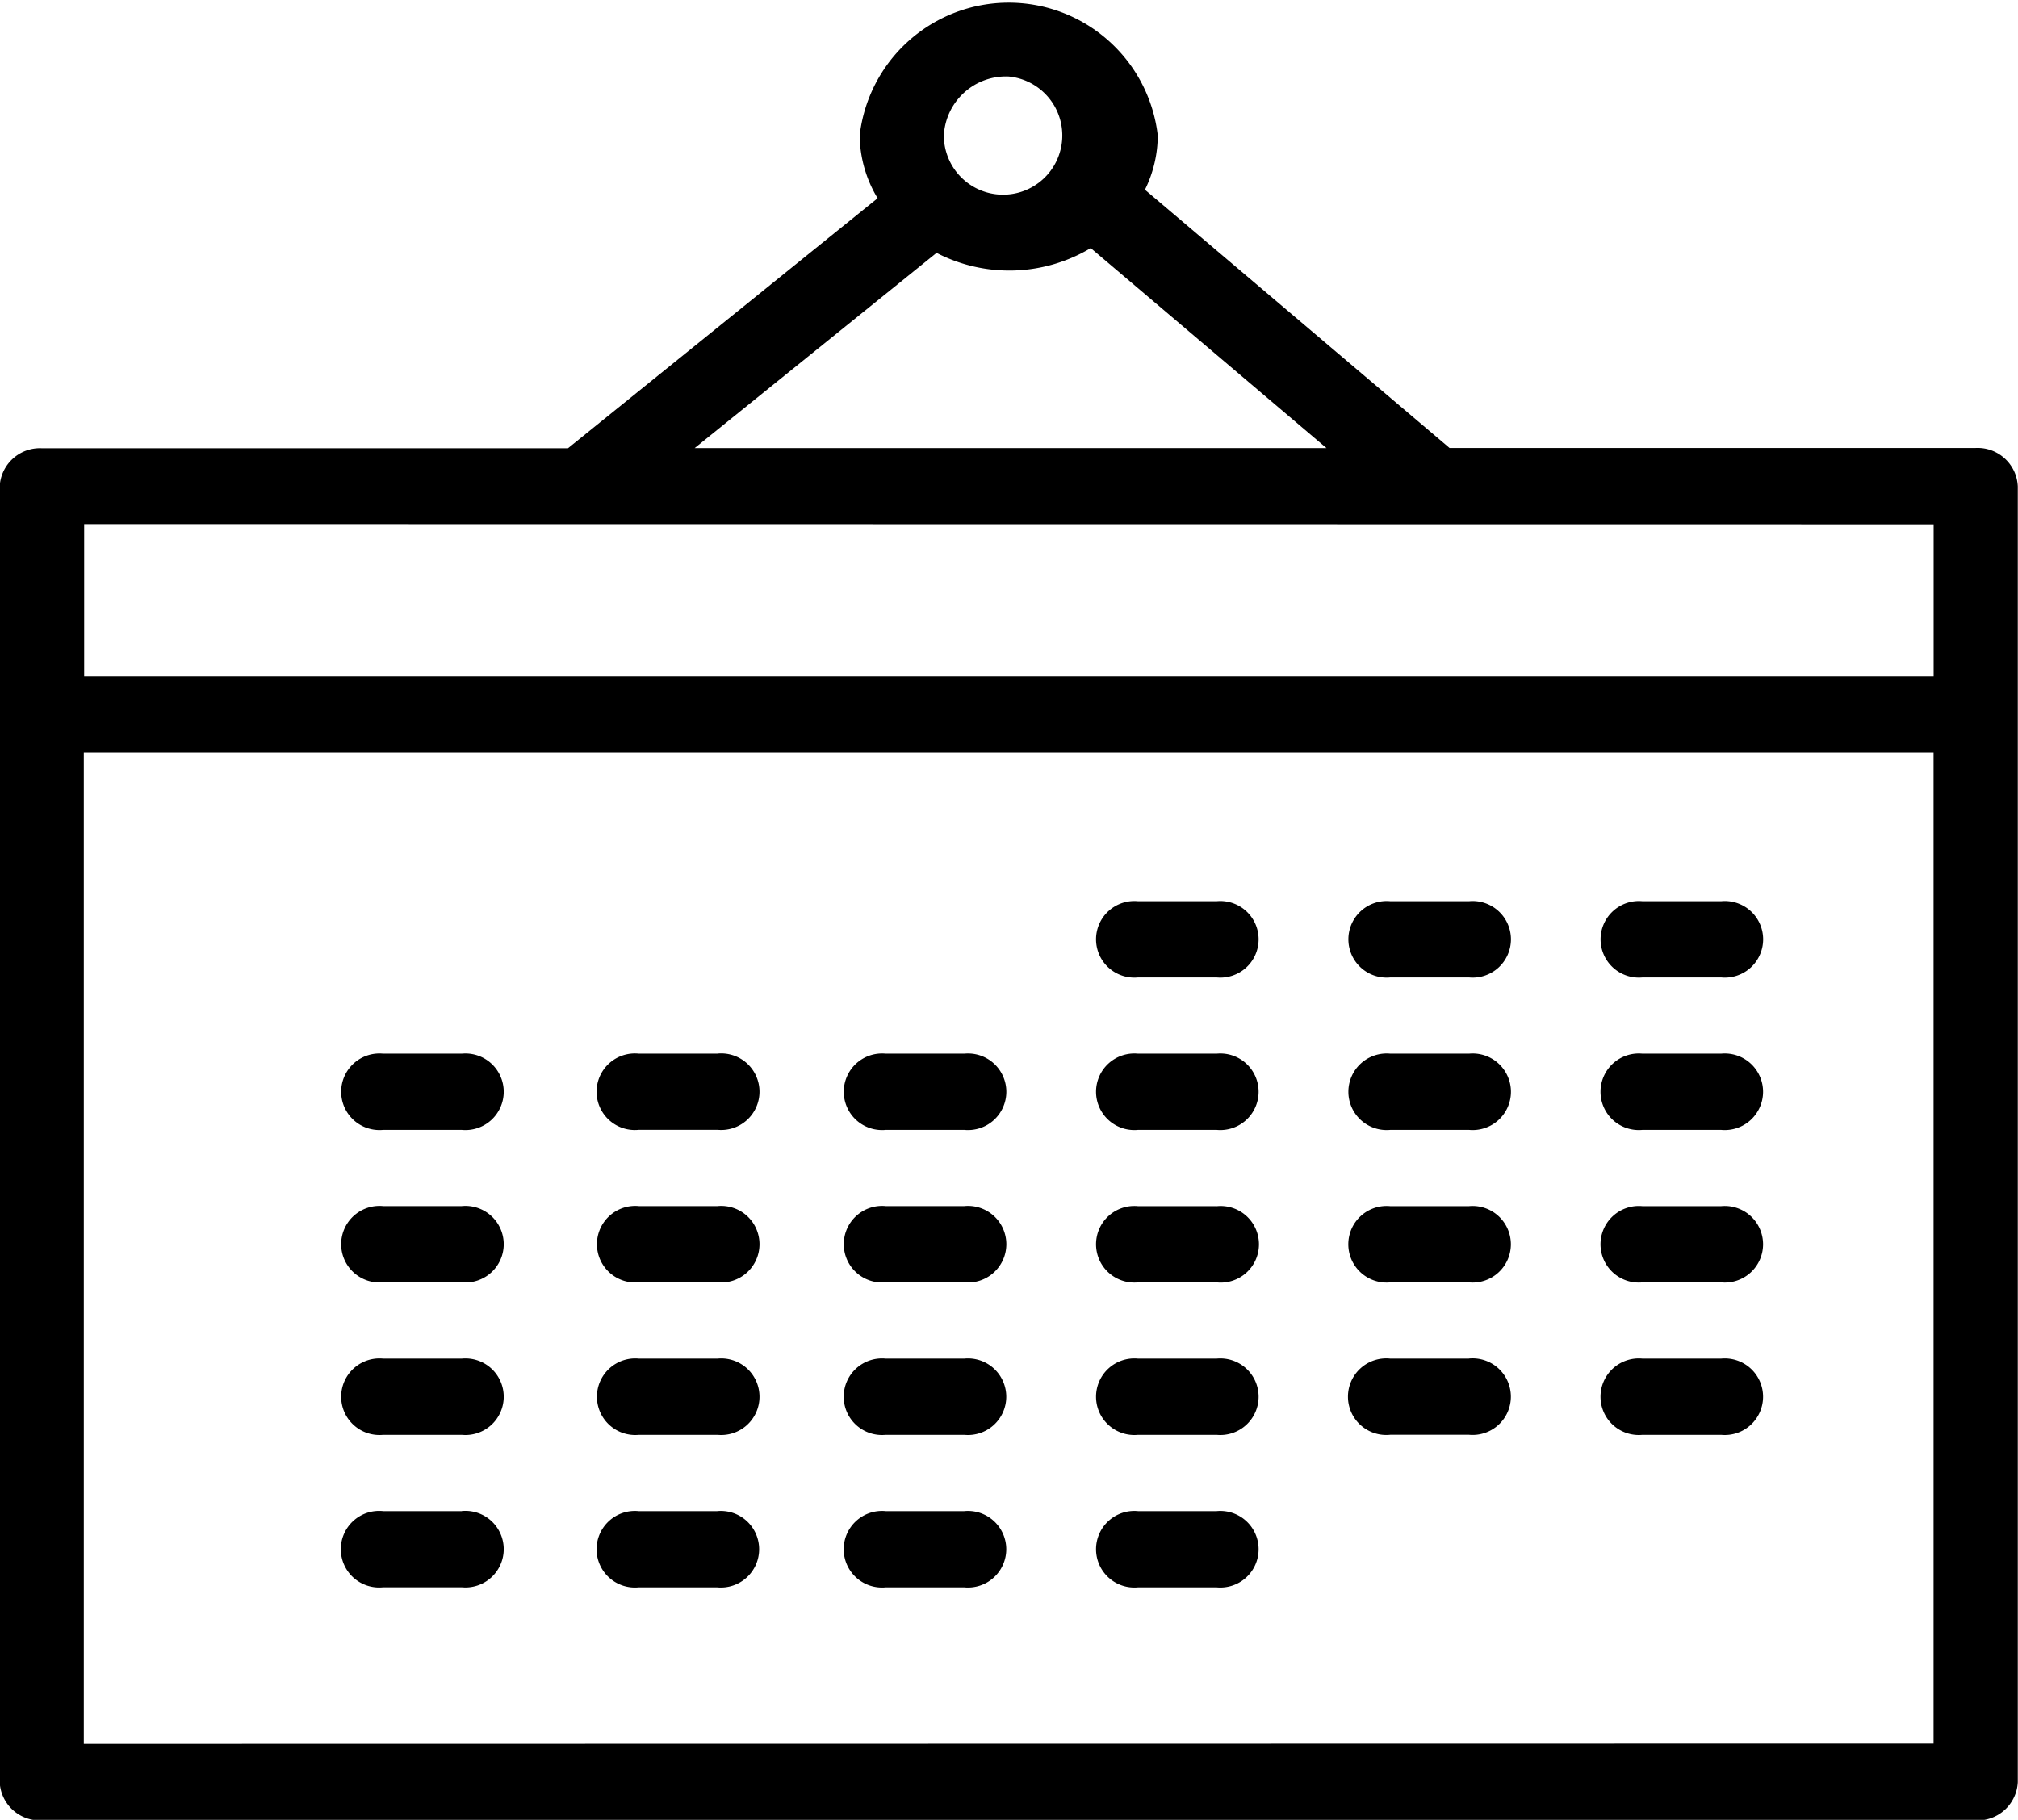 <svg id="Group_17" data-name="Group 17" xmlns="http://www.w3.org/2000/svg" width="28.246" height="25.476" viewBox="0 0 28.246 25.476">
  <path id="Path_51" data-name="Path 51" d="M940.2,667.6h-7.365l-4.263-3.615a1.726,1.726,0,0,0,.179-.761,2.1,2.1,0,0,0-4.172,0,1.726,1.726,0,0,0,.251.88l-4.334,3.5h-7.366a.563.563,0,0,0-.588.534v18.14a.562.562,0,0,0,.588.534H940.2a.563.563,0,0,0,.589-.534v-18.14A.563.563,0,0,0,940.2,667.6Zm-13.534-5.2a.829.829,0,1,1-.909.825A.871.871,0,0,1,926.669,662.4Zm-1.011,2.469a2.22,2.22,0,0,0,2.158-.067l3.3,2.8h-8.844Zm13.956,3.8V670.8H913.724v-2.134Zm-25.892,17.072V671.865h25.891v13.872Z" transform="translate(-912.546 -661.329)" fill="current"/>
  <path id="Path_52" data-name="Path 52" d="M920.218,690.569h-1.1a.536.536,0,1,0,0,1.066h1.1a.536.536,0,1,0,0-1.067Z" transform="translate(-913.755 -669.415)" fill="current"/>
  <path id="Path_53" data-name="Path 53" d="M924.7,690.569h-1.1a.536.536,0,1,0,0,1.067h1.1a.536.536,0,1,0,0-1.067Z" transform="translate(-914.662 -669.415)" fill="current"/>
  <path id="Path_54" data-name="Path 54" d="M929.034,690.569h-1.1a.536.536,0,1,0,0,1.067h1.1a.536.536,0,1,0,0-1.067Z" transform="translate(-915.537 -669.415)" fill="current"/>
  <path id="Path_55" data-name="Path 55" d="M933.46,690.569h-1.1a.536.536,0,1,0,0,1.067h1.1a.536.536,0,1,0,0-1.067Z" transform="translate(-916.431 -669.415)" fill="current"/>
  <path id="Path_56" data-name="Path 56" d="M920.218,687.618h-1.1a.536.536,0,1,0,0,1.067h1.1a.536.536,0,1,0,0-1.067Z" transform="translate(-913.755 -668.599)" fill="current"/>
  <path id="Path_57" data-name="Path 57" d="M924.705,687.618h-1.1a.536.536,0,1,0,0,1.067h1.1a.536.536,0,1,0,0-1.067Z" transform="translate(-914.662 -668.599)" fill="current"/>
  <path id="Path_58" data-name="Path 58" d="M929.034,687.618h-1.1a.536.536,0,1,0,0,1.067h1.1a.536.536,0,1,0,0-1.067Z" transform="translate(-915.537 -668.599)" fill="current"/>
  <path id="Path_59" data-name="Path 59" d="M933.46,687.618h-1.1a.536.536,0,1,0,0,1.067h1.1a.536.536,0,1,0,0-1.067Z" transform="translate(-916.431 -668.599)" fill="current"/>
  <path id="Path_60" data-name="Path 60" d="M937.885,687.619h-1.1a.536.536,0,1,0,0,1.066h1.1a.536.536,0,1,0,0-1.067Z" transform="translate(-917.325 -668.6)" fill="current"/>
  <path id="Path_61" data-name="Path 61" d="M942.31,687.619h-1.1a.536.536,0,1,0,0,1.067h1.1a.536.536,0,1,0,0-1.067Z" transform="translate(-918.22 -668.6)" fill="current"/>
  <path id="Path_62" data-name="Path 62" d="M920.218,684.668h-1.1a.536.536,0,1,0,0,1.067h1.1a.536.536,0,1,0,0-1.067Z" transform="translate(-913.755 -667.784)" fill="current"/>
  <path id="Path_63" data-name="Path 63" d="M924.705,684.668h-1.1a.536.536,0,1,0,0,1.067h1.1a.536.536,0,1,0,0-1.067Z" transform="translate(-914.662 -667.784)" fill="current"/>
  <path id="Path_64" data-name="Path 64" d="M929.035,684.668h-1.1a.536.536,0,1,0,0,1.067h1.1a.536.536,0,1,0,0-1.067Z" transform="translate(-915.537 -667.784)" fill="current"/>
  <path id="Path_65" data-name="Path 65" d="M933.46,684.669h-1.1a.536.536,0,1,0,0,1.067h1.1a.536.536,0,1,0,0-1.066Z" transform="translate(-916.431 -667.784)" fill="current"/>
  <path id="Path_66" data-name="Path 66" d="M937.885,684.669h-1.1a.536.536,0,1,0,0,1.067h1.1a.536.536,0,1,0,0-1.067Z" transform="translate(-917.325 -667.784)" fill="current"/>
  <path id="Path_67" data-name="Path 67" d="M942.31,684.669h-1.1a.536.536,0,1,0,0,1.067h1.1a.536.536,0,1,0,0-1.067Z" transform="translate(-918.22 -667.784)" fill="current"/>
  <path id="Path_68" data-name="Path 68" d="M920.218,681.717h-1.1a.536.536,0,1,0,0,1.067h1.1a.536.536,0,1,0,0-1.067Z" transform="translate(-913.755 -666.967)" fill="current"/>
  <path id="Path_69" data-name="Path 69" d="M924.705,681.718h-1.1a.536.536,0,1,0,0,1.066h1.1a.536.536,0,1,0,0-1.067Z" transform="translate(-914.662 -666.968)" fill="current"/>
  <path id="Path_70" data-name="Path 70" d="M929.035,681.718h-1.1a.536.536,0,1,0,0,1.067h1.1a.536.536,0,1,0,0-1.067Z" transform="translate(-915.537 -666.968)" fill="current"/>
  <path id="Path_71" data-name="Path 71" d="M933.46,681.718h-1.1a.536.536,0,1,0,0,1.067h1.1a.536.536,0,1,0,0-1.067Z" transform="translate(-916.431 -666.968)" fill="current"/>
  <path id="Path_72" data-name="Path 72" d="M937.886,681.718h-1.1a.536.536,0,1,0,0,1.067h1.1a.536.536,0,1,0,0-1.067Z" transform="translate(-917.325 -666.968)" fill="current"/>
  <path id="Path_73" data-name="Path 73" d="M942.31,681.718h-1.1a.536.536,0,1,0,0,1.067h1.1a.536.536,0,1,0,0-1.067Z" transform="translate(-918.22 -666.968)" fill="current"/>
  <path id="Path_74" data-name="Path 74" d="M933.46,678.768h-1.1a.536.536,0,1,0,0,1.067h1.1a.536.536,0,1,0,0-1.067Z" transform="translate(-916.431 -666.152)" fill="current"/>
  <path id="Path_75" data-name="Path 75" d="M937.886,678.768h-1.1a.536.536,0,1,0,0,1.067h1.1a.536.536,0,1,0,0-1.067Z" transform="translate(-917.325 -666.152)" fill="current"/>
  <path id="Path_76" data-name="Path 76" d="M942.311,678.768h-1.1a.536.536,0,1,0,0,1.067h1.1a.536.536,0,1,0,0-1.067Z" transform="translate(-918.22 -666.152)" fill="current"/>
</svg>
